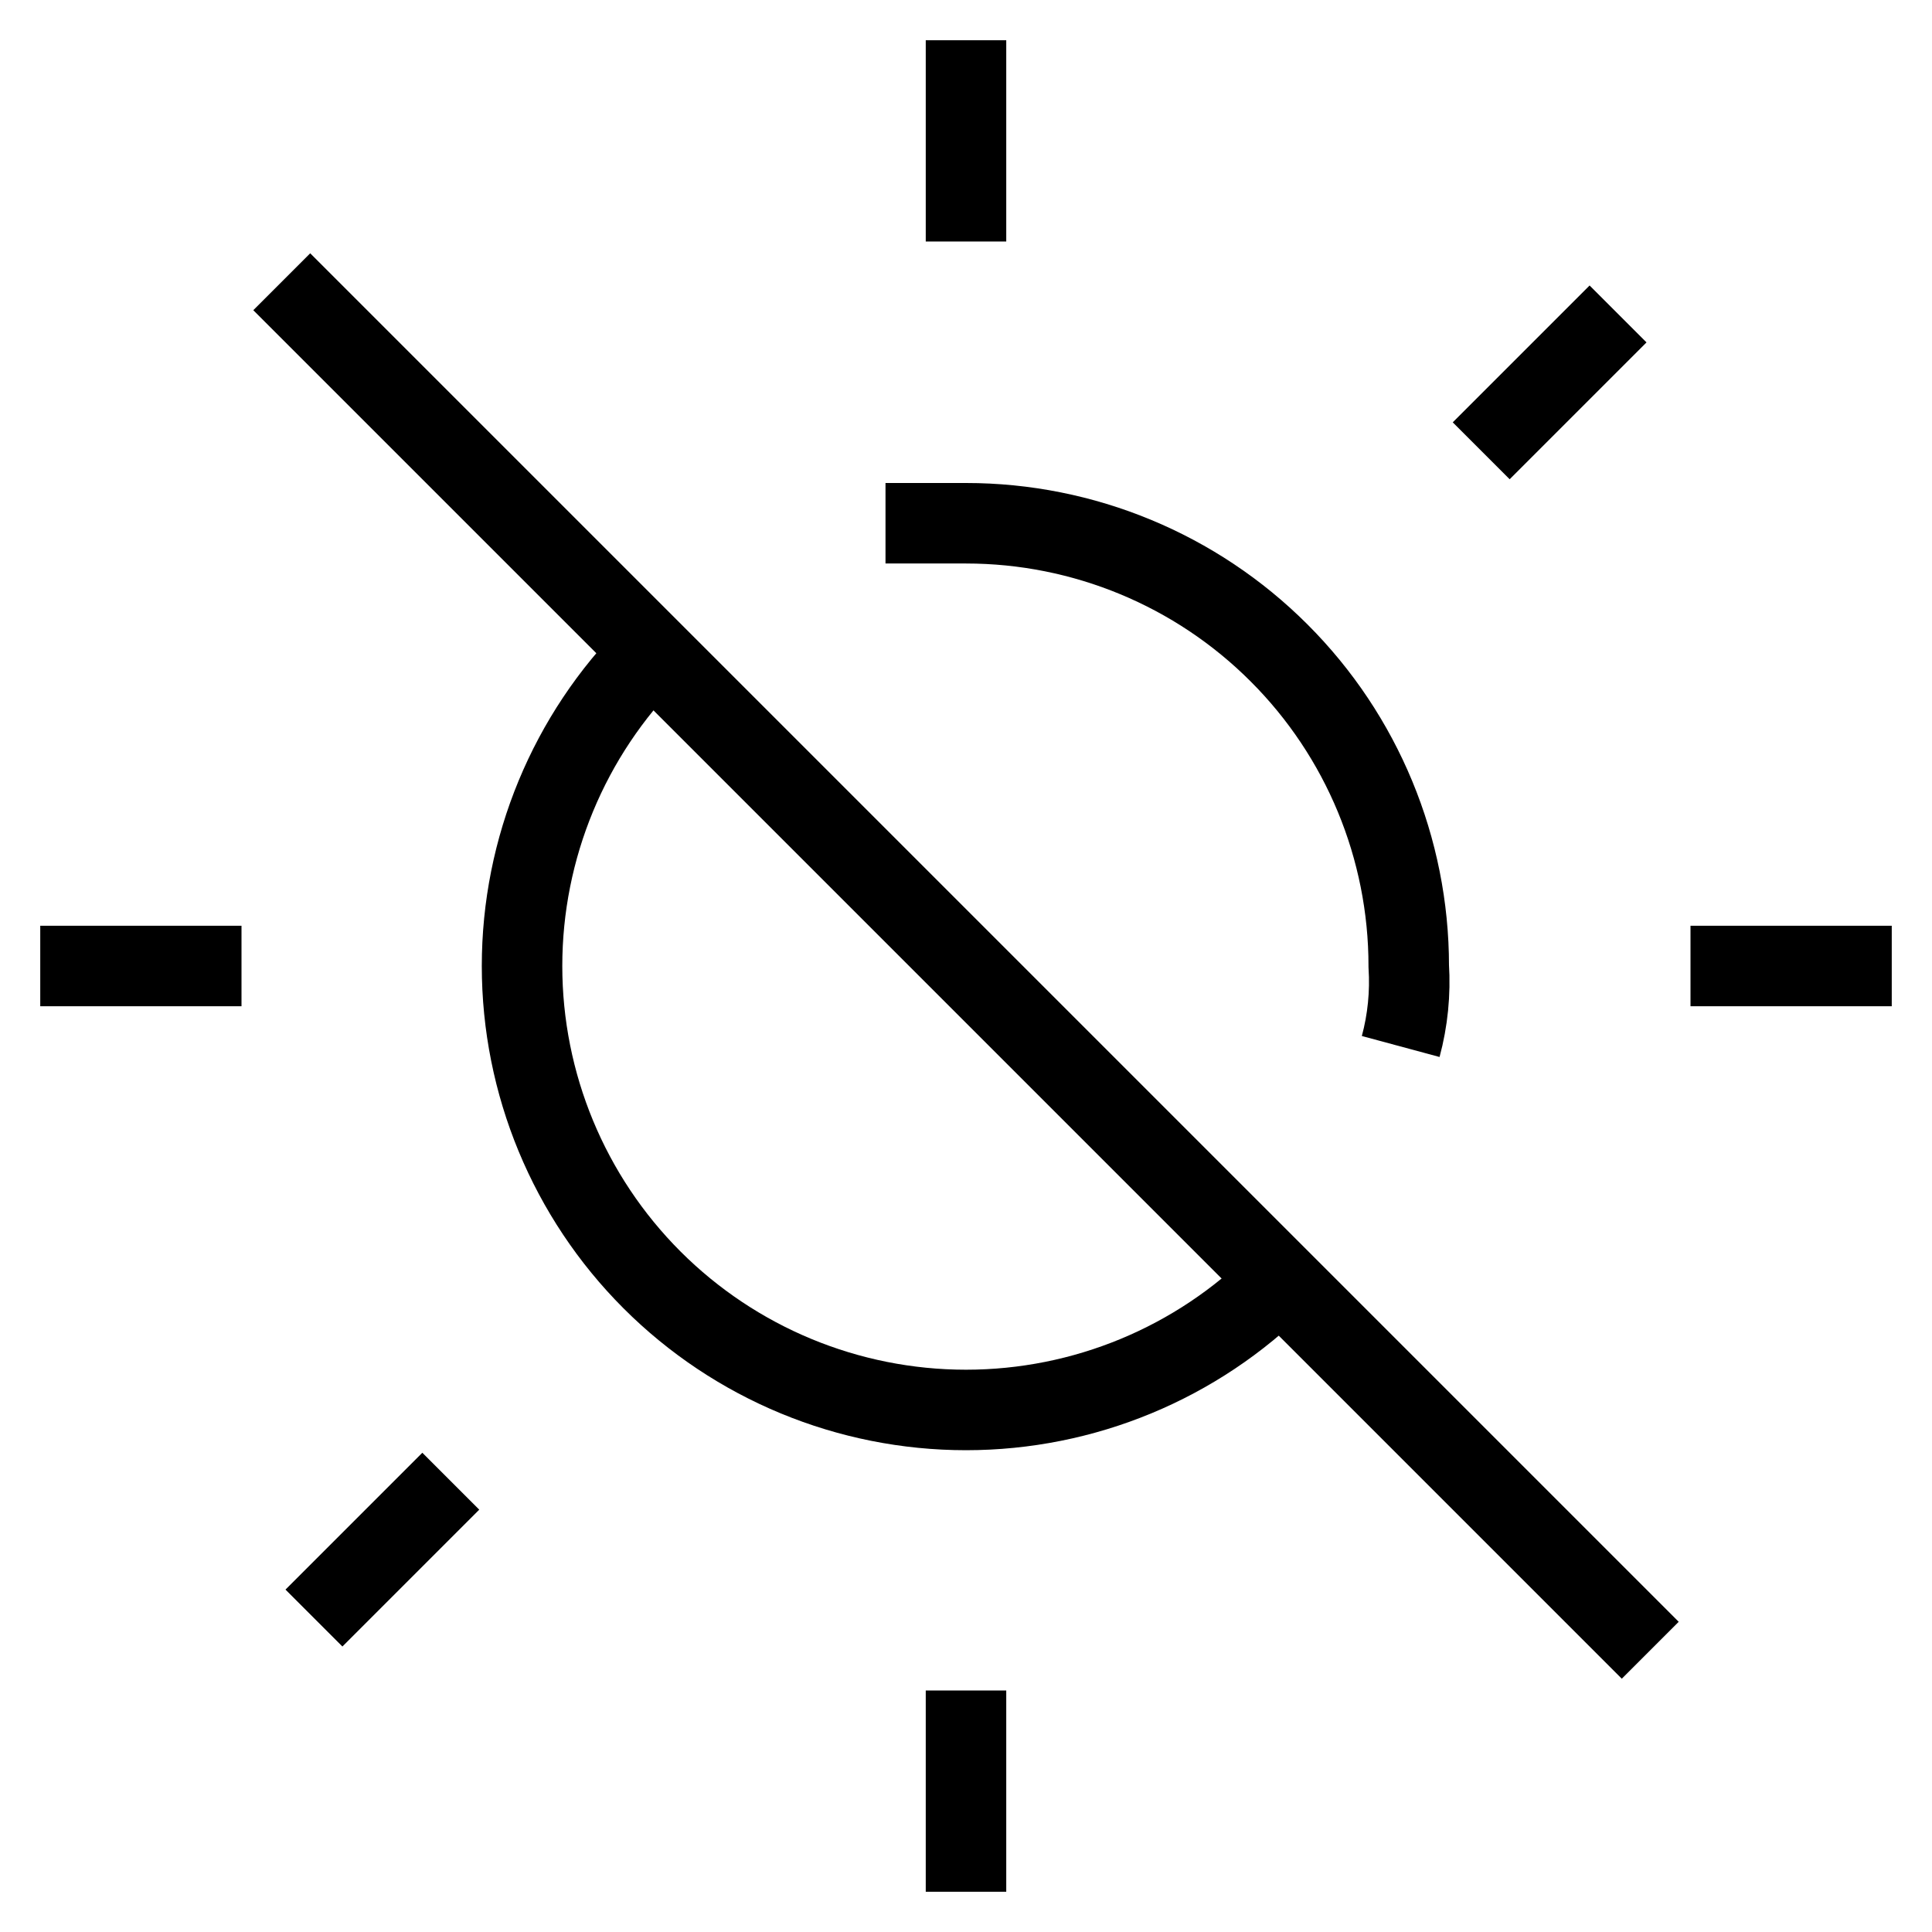 <svg width="24" height="24" viewBox="0 0 24 24" fill="none" xmlns="http://www.w3.org/2000/svg">
<path d="M3.5 3.5L20.5 20.5" stroke="black" stroke-miterlimit="10"></path>
<path d="M12 0.5V3" stroke="black"></path>
<path d="M23.5 12H21" stroke="black"></path>
<path d="M0.5 12H3" stroke="black"></path>
<path d="M20.1 3.9L18.4 5.6" stroke="black"></path>
<path d="M12 23.5V21" stroke="black"></path>
<path d="M3.9 20.1L5.6 18.4" stroke="black"></path>
<path d="M17.4 13C17.488 12.674 17.521 12.337 17.5 12C17.5 10.541 16.921 9.142 15.889 8.111C14.858 7.079 13.459 6.5 12 6.5H11" stroke="black"></path>
<path d="M8.1 8.1C7.066 9.134 6.485 10.537 6.485 12C6.485 13.463 7.066 14.866 8.1 15.9C9.134 16.934 10.537 17.515 12 17.515C13.463 17.515 14.866 16.934 15.9 15.9" stroke="black"></path>
</svg>